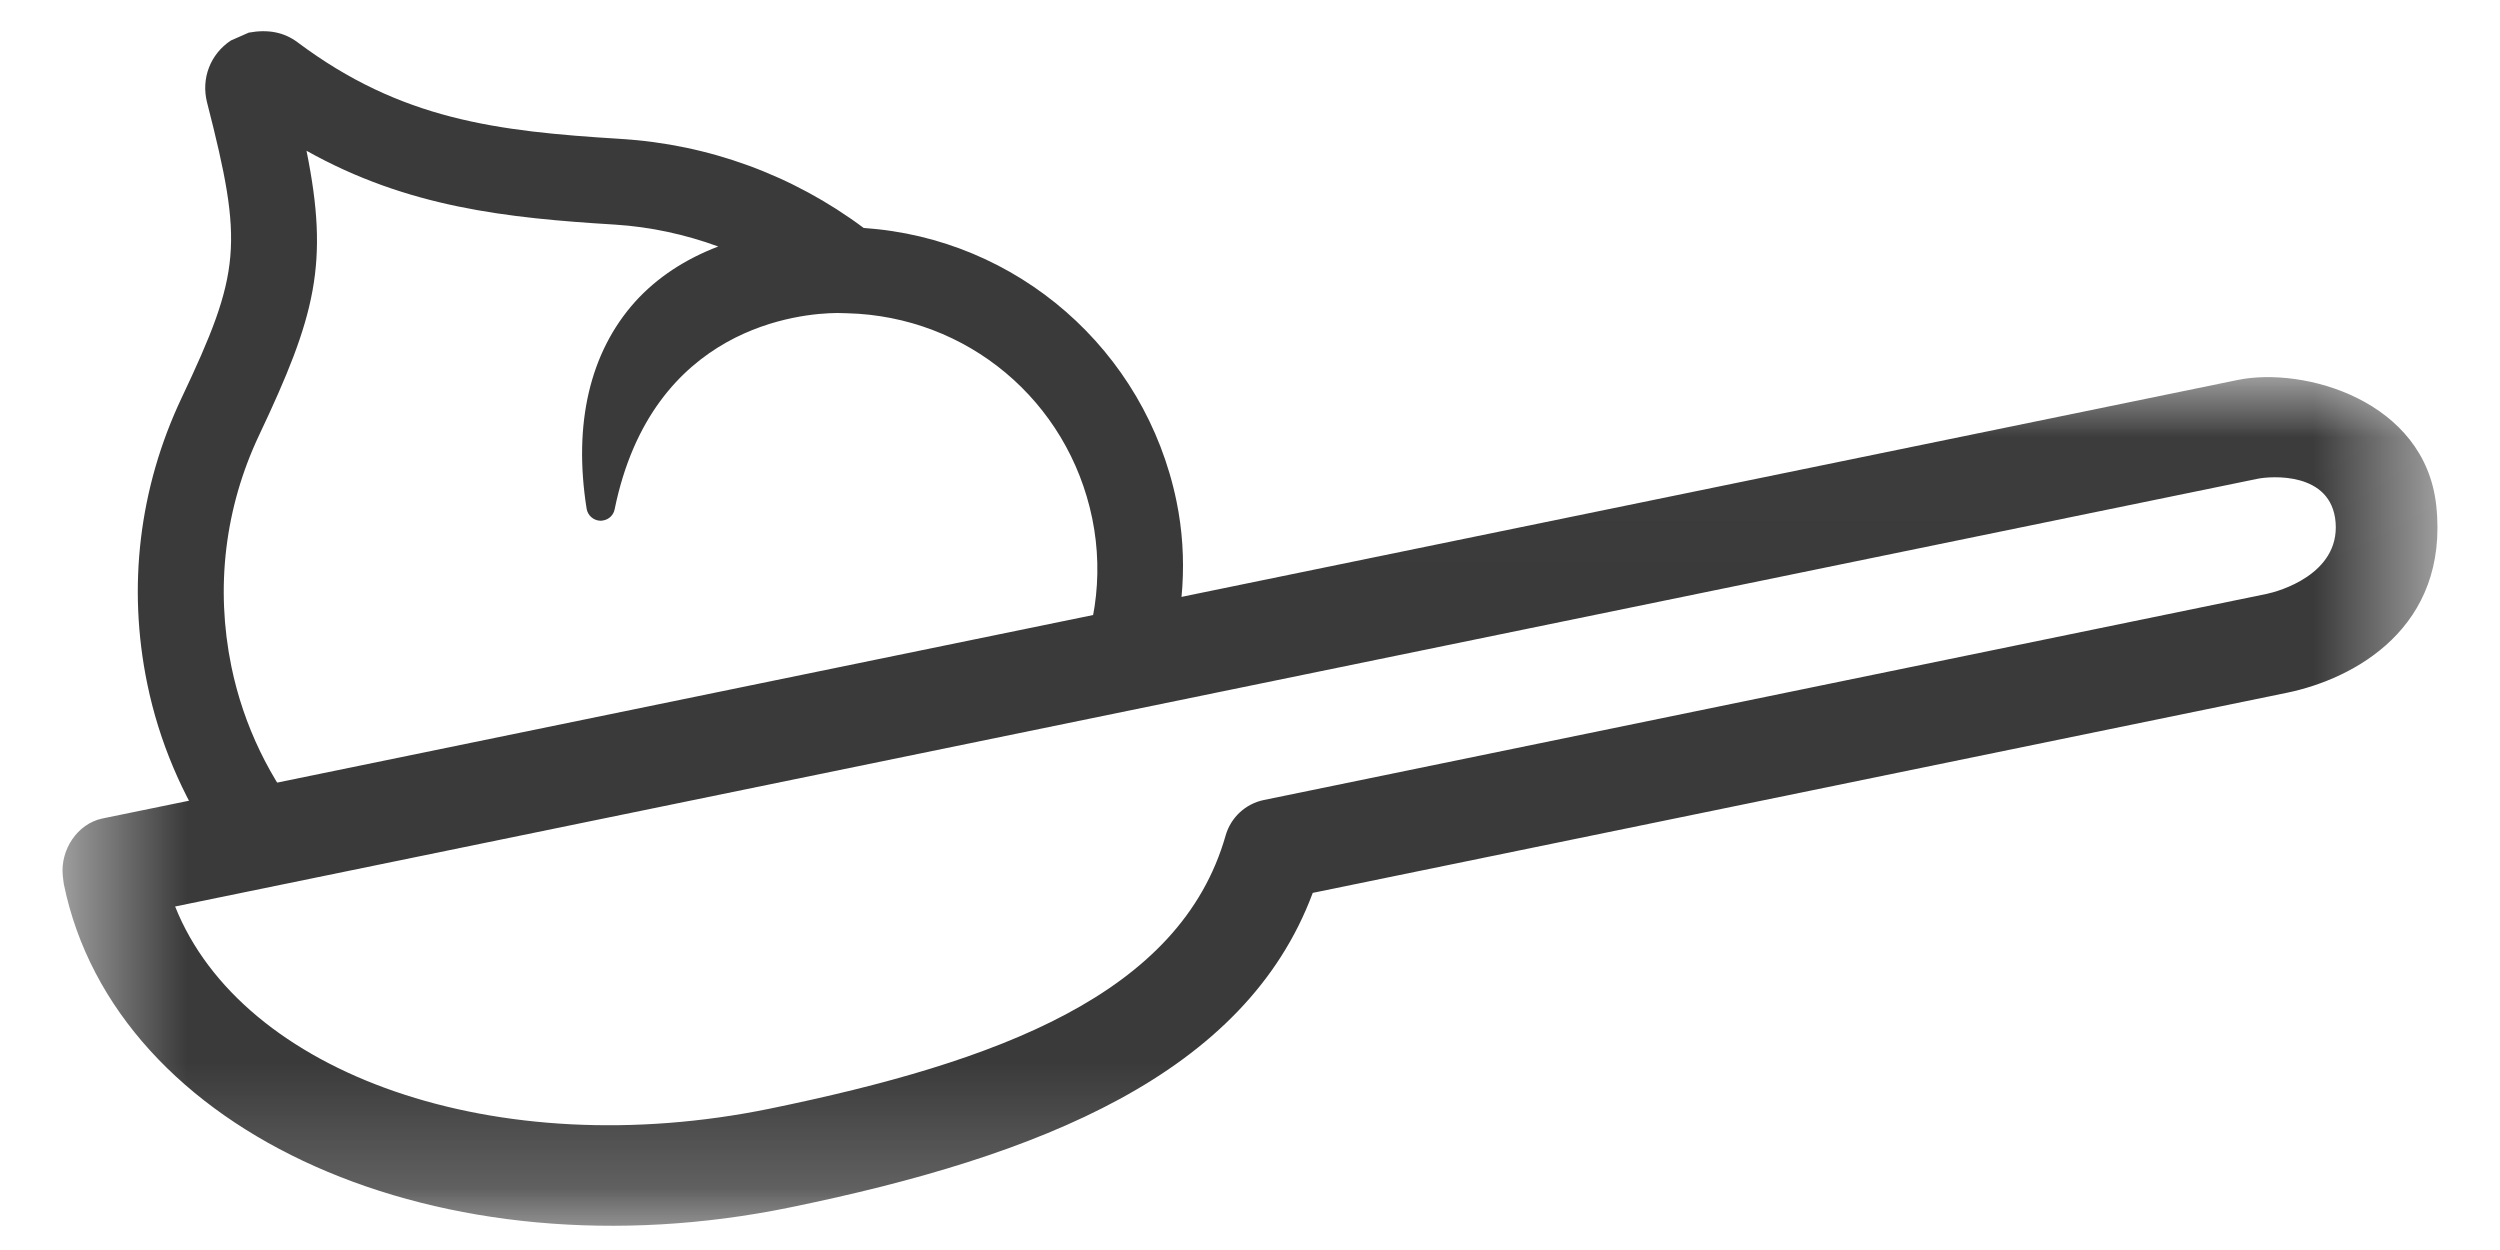 <svg width="20" height="10" viewBox="0 0 20 10" fill="none" xmlns="http://www.w3.org/2000/svg">
<mask id="mask0_200_1366" style="mask-type:alpha" maskUnits="userSpaceOnUse" x="0" y="3" width="20" height="7">
<path fill-rule="evenodd" clip-rule="evenodd" d="M0.5 3.017H19.5V9.806H0.5V3.017Z" fill="white"/>
</mask>
<g mask="url(#mask0_200_1366)">
<path fill-rule="evenodd" clip-rule="evenodd" d="M1.401 7.252C1.935 8.593 3.97 9.318 6.16 8.869C7.977 8.495 9.442 7.958 9.805 6.684C9.846 6.54 9.964 6.43 10.111 6.4L18.134 4.751C18.231 4.731 18.716 4.594 18.685 4.181C18.653 3.767 18.159 3.81 18.062 3.83L1.401 7.252ZM6.322 9.659C3.529 10.234 0.922 9.074 0.511 7.075C0.509 7.061 0.503 7.019 0.502 7.004C0.482 6.799 0.618 6.59 0.819 6.548L17.9 3.04C18.432 2.93 19.399 3.204 19.49 4.044C19.595 5.024 18.83 5.432 18.296 5.542L10.502 7.143C9.961 8.596 8.318 9.249 6.322 9.659Z" fill="#3A3A3A"/>
</g>
<path fill-rule="evenodd" clip-rule="evenodd" d="M1.71 6.743L2.462 6.605C2.162 6.241 1.949 5.808 1.851 5.332C1.722 4.702 1.798 4.061 2.074 3.479C2.523 2.53 2.635 2.11 2.452 1.206C3.26 1.659 4.053 1.744 4.922 1.797C5.206 1.815 5.483 1.876 5.746 1.972C5.481 2.073 5.255 2.221 5.08 2.415C4.719 2.818 4.585 3.39 4.693 4.07C4.702 4.124 4.748 4.164 4.803 4.166C4.811 4.166 4.82 4.165 4.828 4.163C4.872 4.155 4.908 4.12 4.917 4.075C5.217 2.605 6.409 2.506 6.699 2.504C6.7 2.504 6.7 2.504 6.701 2.504L6.777 2.506C7.738 2.53 8.544 3.205 8.738 4.148C8.835 4.624 8.755 5.093 8.549 5.494L9.338 5.35C9.466 4.927 9.507 4.472 9.412 4.01C9.163 2.8 8.137 1.906 6.91 1.824C6.342 1.4 5.669 1.154 4.963 1.111C3.974 1.05 3.209 0.959 2.38 0.338C2.274 0.259 2.147 0.232 1.99 0.261L1.847 0.324C1.682 0.433 1.607 0.629 1.657 0.822C1.948 1.957 1.929 2.178 1.452 3.185C1.113 3.903 1.018 4.693 1.178 5.47C1.273 5.933 1.458 6.361 1.71 6.743Z" fill="#3A3A3A"/>
</svg>
